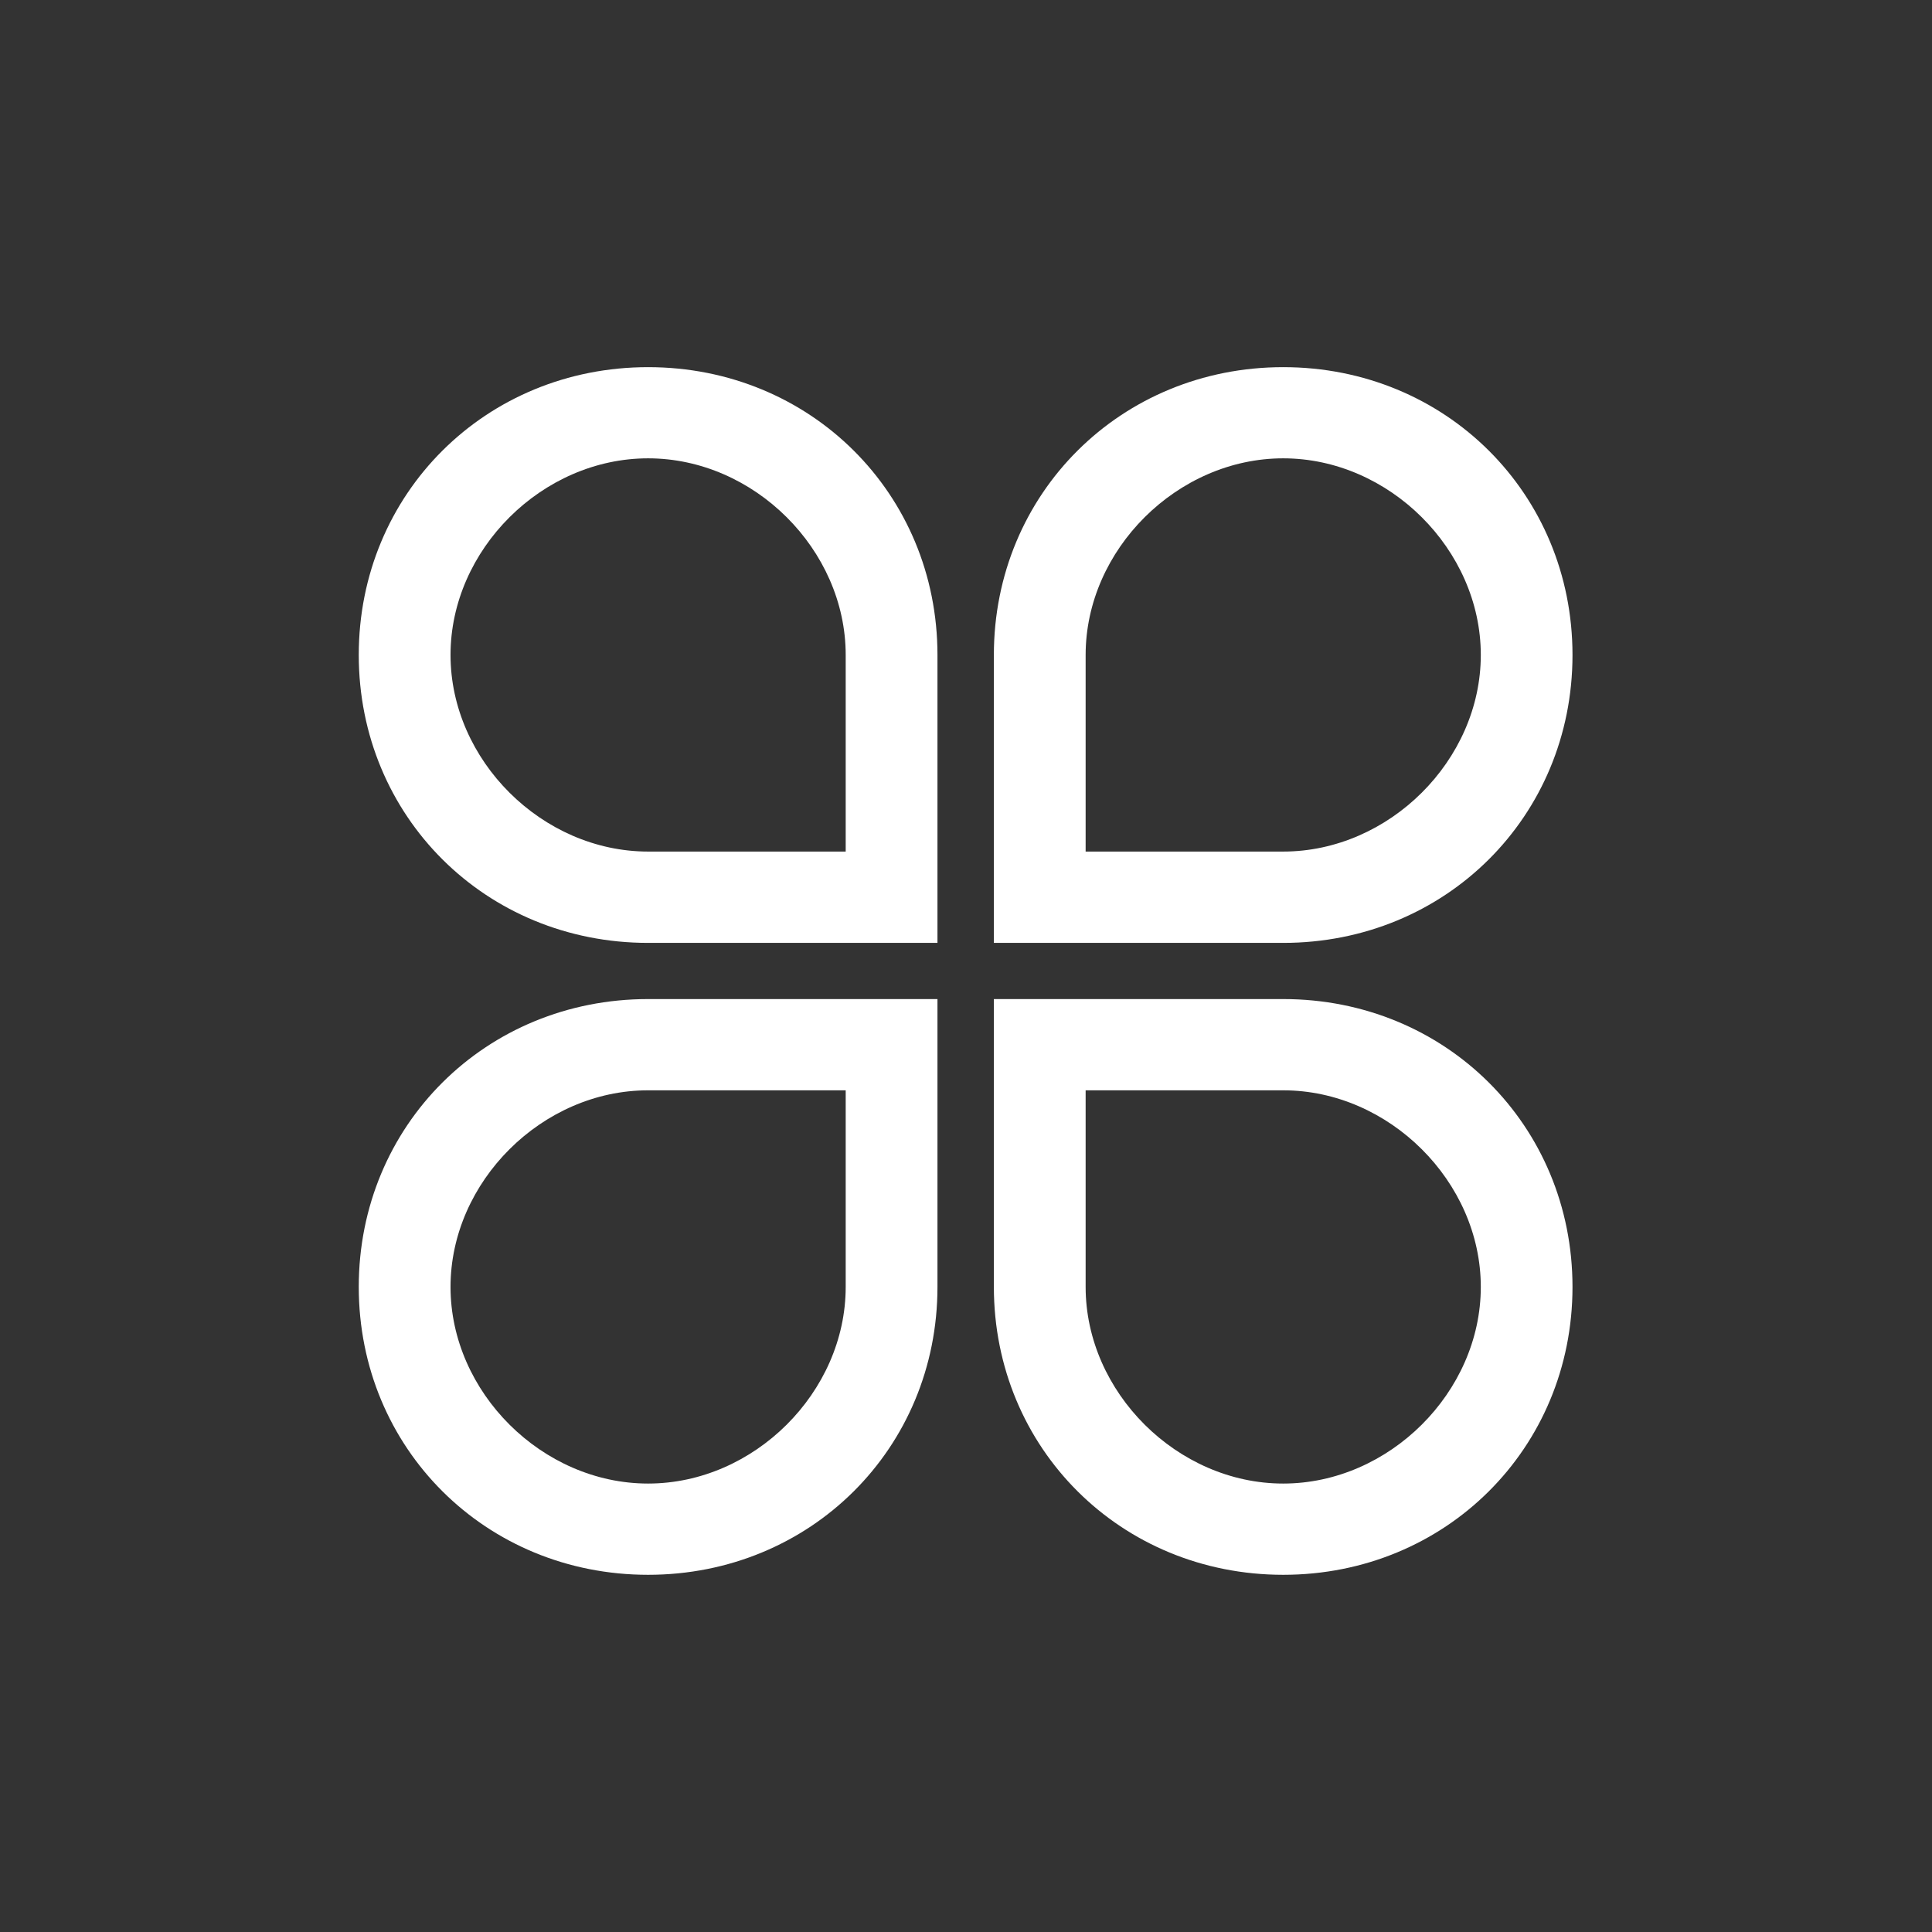 <svg 
 xmlns="http://www.w3.org/2000/svg"
 xmlns:xlink="http://www.w3.org/1999/xlink"
 width="26px" height="26px">
<rect width="100%" height="100%" fill="#333333" stroke="none"/>
<path fill-rule="evenodd"  fill="none"
 d="M0.000,0.000 L26.000,0.000 L26.000,26.000 L0.000,26.000 L0.000,0.000 Z"/>
<path fill-rule="evenodd"  fill="rgb(255, 255, 255)"
 d="M8.722,4.941 C6.537,4.941 4.828,6.642 4.828,8.814 C4.828,10.988 6.537,12.689 8.722,12.689 L12.616,12.689 L12.616,8.815 C12.616,6.641 10.906,4.941 8.722,4.941 L8.722,4.941 ZM6.063,8.814 C6.063,7.397 7.297,6.168 8.722,6.168 C10.147,6.168 11.381,7.397 11.381,8.814 L11.381,11.460 L8.722,11.460 C7.297,11.460 6.063,10.232 6.063,8.814 L6.063,8.814 ZM17.269,4.941 C15.085,4.941 13.375,6.641 13.375,8.814 L13.375,12.689 L17.269,12.689 C19.453,12.689 21.162,10.988 21.162,8.815 C21.162,6.641 19.453,4.941 17.269,4.941 L17.269,4.941 ZM17.269,11.460 L14.610,11.460 L14.610,8.814 C14.610,7.397 15.845,6.168 17.269,6.168 C18.693,6.168 19.928,7.397 19.928,8.814 C19.928,10.232 18.693,11.460 17.269,11.460 L17.269,11.460 ZM8.722,13.445 C6.537,13.445 4.828,15.145 4.828,17.318 C4.828,19.492 6.537,21.193 8.722,21.193 C10.906,21.193 12.616,19.492 12.616,17.319 L12.616,13.445 L8.722,13.445 ZM8.722,19.965 C7.297,19.965 6.063,18.736 6.063,17.319 C6.063,15.902 7.297,14.673 8.722,14.673 L11.381,14.673 L11.381,17.319 C11.381,18.736 10.147,19.965 8.722,19.965 L8.722,19.965 ZM17.269,13.445 L13.375,13.445 L13.375,17.318 C13.375,19.492 15.085,21.193 17.269,21.193 C19.453,21.193 21.162,19.492 21.162,17.319 C21.162,15.145 19.453,13.445 17.269,13.445 L17.269,13.445 ZM17.269,19.965 C15.845,19.965 14.610,18.736 14.610,17.319 L14.610,14.673 L17.269,14.673 C18.693,14.673 19.928,15.902 19.928,17.319 C19.928,18.736 18.693,19.965 17.269,19.965 L17.269,19.965 Z"/>
</svg>
